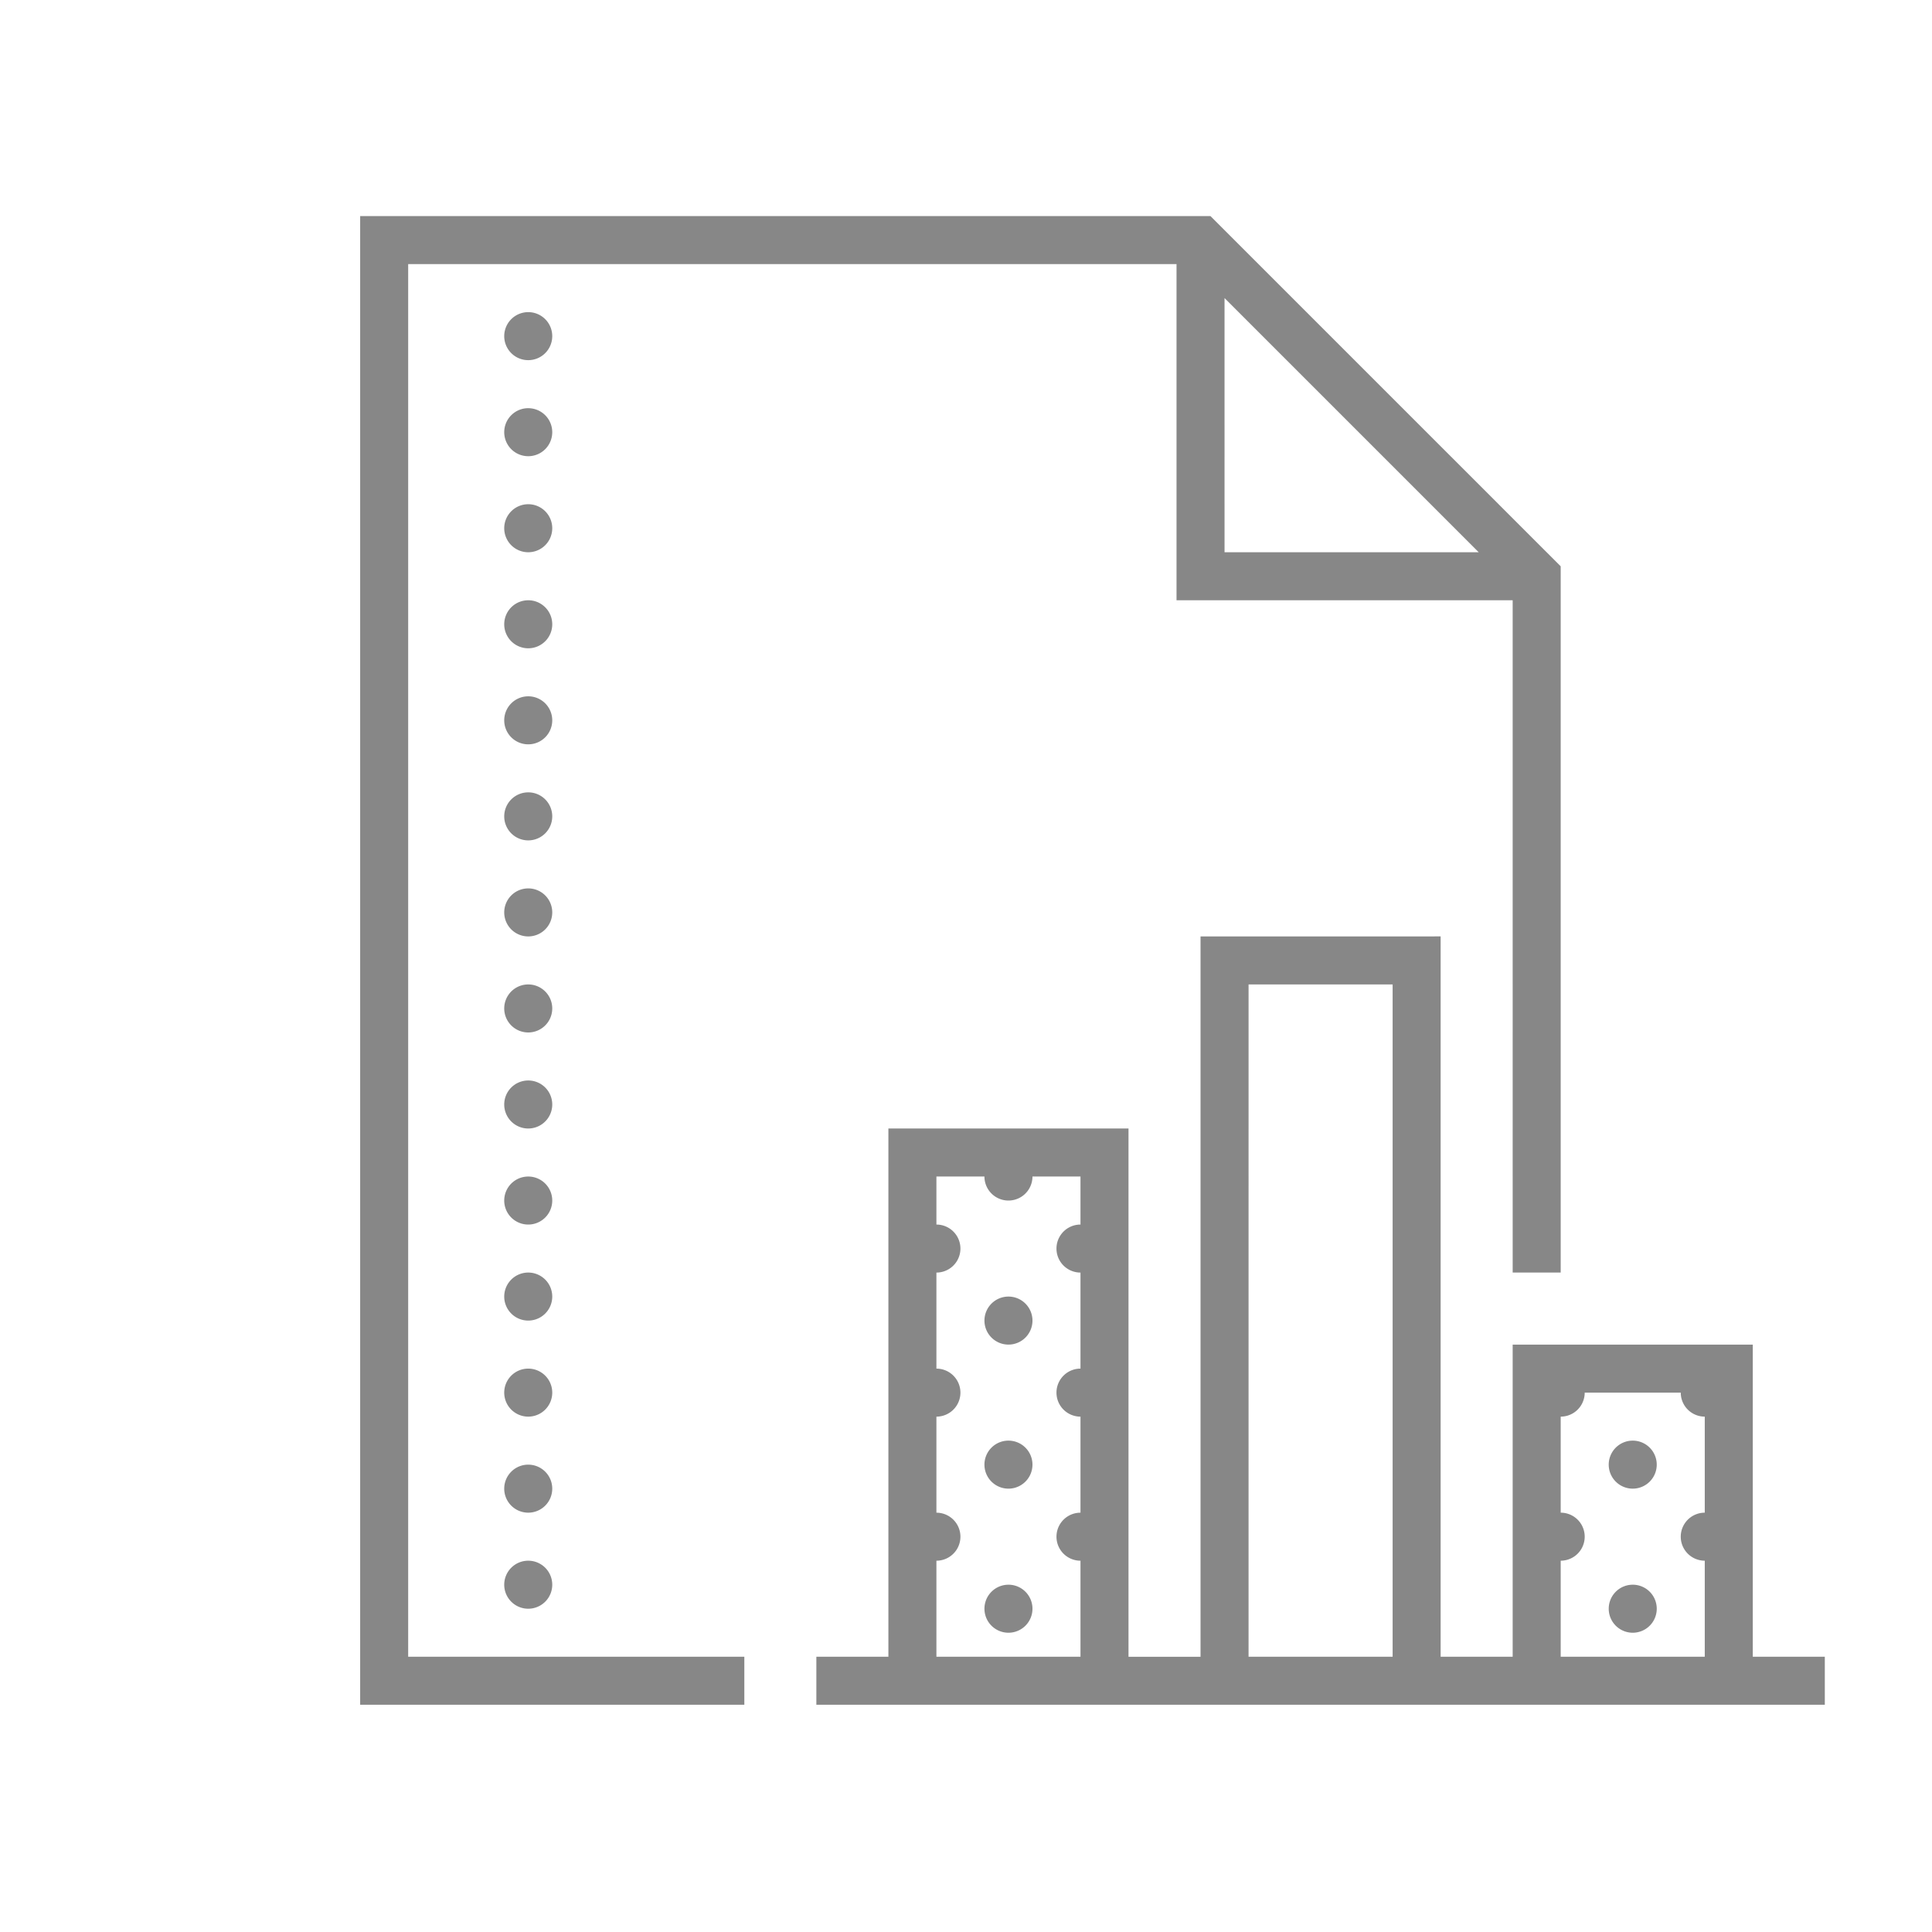 <svg id="step3" xmlns="http://www.w3.org/2000/svg" width="415.992" height="415.992" viewBox="0 0 415.992 415.992">
  <path id="Path_1839" data-name="Path 1839" d="M0,415.992V0H415.992V415.992Z" fill="none"/>
  <g id="Group_1869" data-name="Group 1869" transform="translate(77.549 46.529)">
    <path id="Path_1840" data-name="Path 1840" d="M32.063,19.238V339.772h82.719v-10.34H42.4V29.577H207.839v72.379h72.379V246.713h10.34V94.645L215.15,19.238Zm186.115,17.65,54.728,54.728H218.178ZM68.252,39.917a5.17,5.17,0,1,0,5.17,5.17A5.17,5.17,0,0,0,68.252,39.917Zm0,20.68a5.17,5.17,0,1,0,5.17,5.17A5.17,5.17,0,0,0,68.252,60.6Zm0,20.68a5.17,5.17,0,1,0,5.17,5.17A5.17,5.17,0,0,0,68.252,81.276Zm0,20.68a5.17,5.17,0,1,0,5.17,5.17A5.17,5.17,0,0,0,68.252,101.956Zm0,20.68a5.17,5.17,0,1,0,5.17,5.17A5.17,5.17,0,0,0,68.252,122.636Zm0,20.68a5.17,5.17,0,1,0,5.17,5.17A5.17,5.17,0,0,0,68.252,143.315Zm0,20.68a5.17,5.17,0,1,0,5.17,5.17A5.17,5.17,0,0,0,68.252,163.995Zm144.757,10.34v155.1H197.5V215.694H145.8V329.432h-15.51v10.34H347.427v-10.34h-15.51V262.223h-51.7v67.209h-15.51v-155.1ZM68.252,184.675a5.17,5.17,0,1,0,5.17,5.17A5.17,5.17,0,0,0,68.252,184.675Zm155.1,0h31.019V329.432H223.349Zm-155.1,20.68a5.17,5.17,0,1,0,5.17,5.17A5.17,5.17,0,0,0,68.252,205.354Zm0,20.681a5.17,5.17,0,1,0,5.17,5.17A5.17,5.17,0,0,0,68.252,226.035Zm87.888,0h10.34a5.17,5.17,0,0,0,10.34,0h10.34v10.34a5.17,5.17,0,1,0,0,10.34v20.68a5.17,5.17,0,1,0,0,10.34v20.68a5.17,5.17,0,1,0,0,10.34v20.68H156.14v-20.68a5.17,5.17,0,1,0,0-10.34v-20.68a5.17,5.17,0,1,0,0-10.34v-20.68a5.17,5.17,0,1,0,0-10.34ZM68.252,246.712a5.17,5.17,0,1,0,5.17,5.17A5.17,5.17,0,0,0,68.252,246.712Zm103.4,5.171a5.17,5.17,0,1,0,5.17,5.17A5.17,5.17,0,0,0,171.65,251.883Zm-103.4,15.511a5.17,5.17,0,1,0,5.17,5.17A5.17,5.17,0,0,0,68.252,267.394Zm227.476,5.169h20.68a5.17,5.17,0,0,0,5.17,5.17v20.68a5.17,5.17,0,1,0,0,10.34v20.68H290.558v-20.68a5.17,5.17,0,1,0,0-10.34v-20.68a5.17,5.17,0,0,0,5.17-5.17ZM171.65,282.9a5.17,5.17,0,1,0,5.17,5.17A5.17,5.17,0,0,0,171.65,282.9Zm134.418,0a5.17,5.17,0,1,0,5.17,5.17A5.17,5.17,0,0,0,306.068,282.9ZM68.252,288.072a5.17,5.17,0,1,0,5.17,5.17A5.17,5.17,0,0,0,68.252,288.072Zm0,20.682a5.17,5.17,0,1,0,5.17,5.17A5.17,5.17,0,0,0,68.252,308.754Zm103.4,5.169a5.17,5.17,0,1,0,5.17,5.17A5.17,5.17,0,0,0,171.65,313.922Zm134.418,0a5.17,5.17,0,1,0,5.17,5.17A5.17,5.17,0,0,0,306.068,313.922Z" transform="translate(-32.063 -19.238)" fill="#878787"/>
  </g>
</svg>
